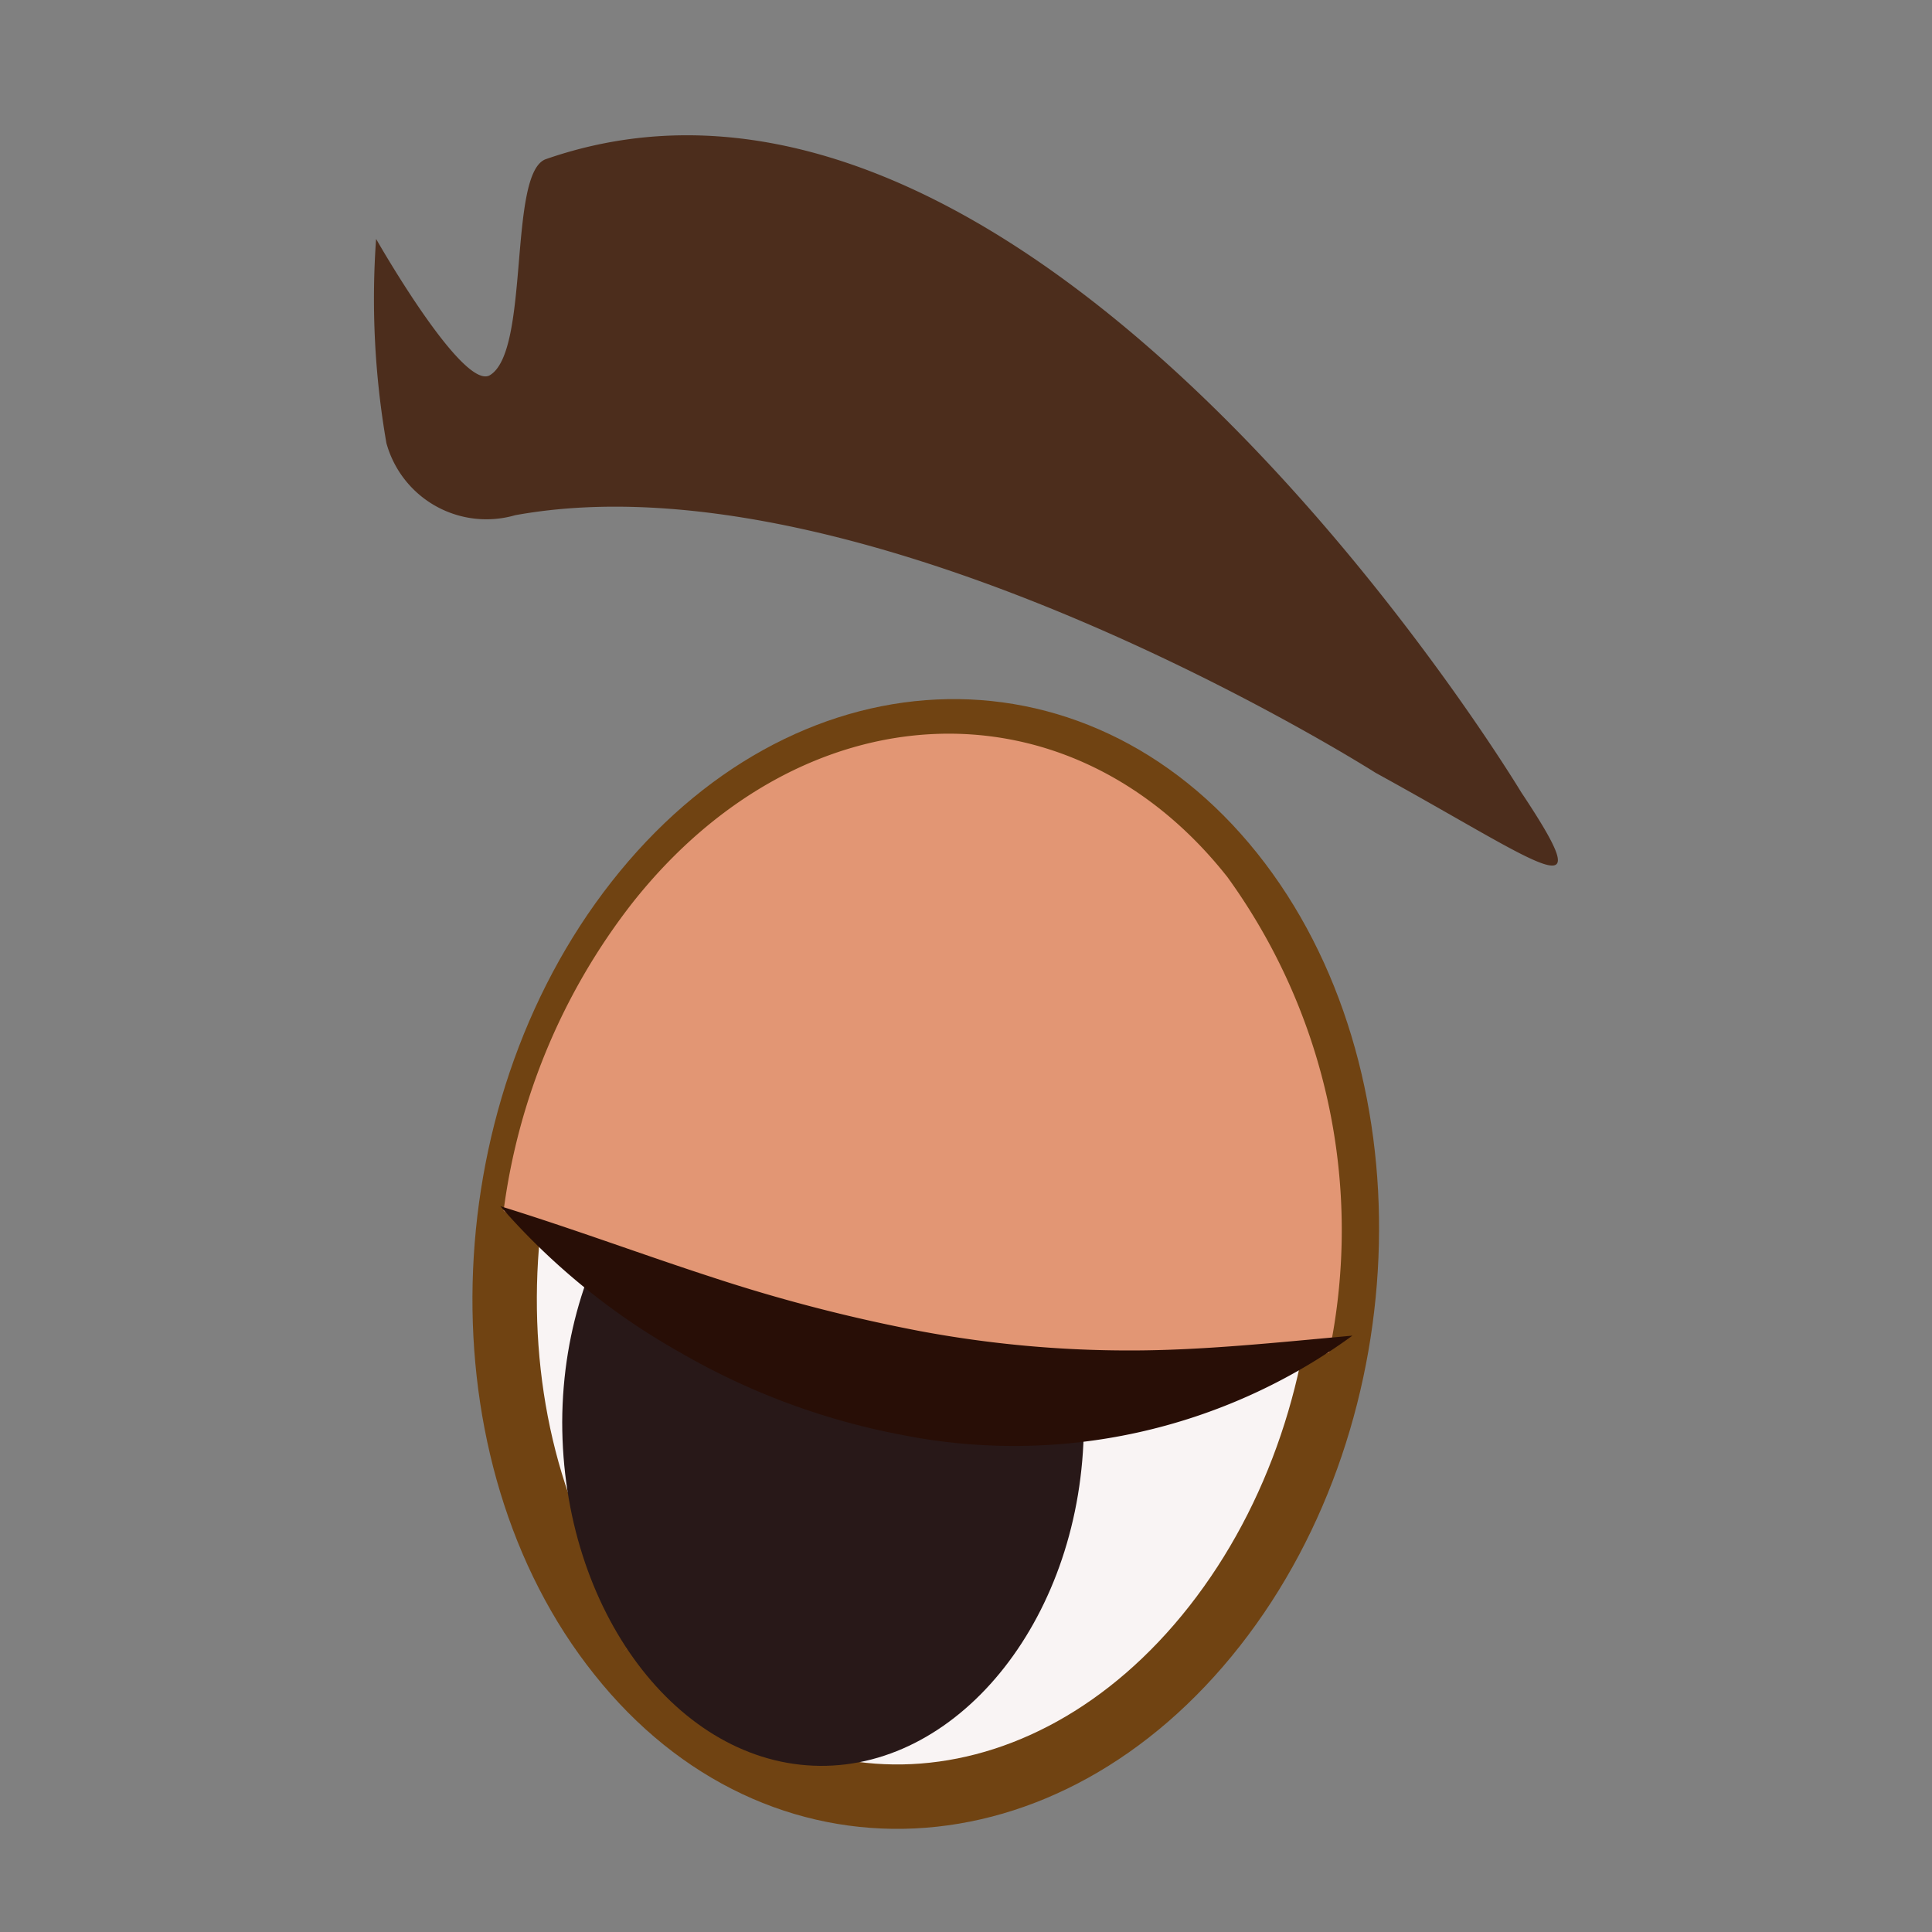 <svg id="Layer_1" data-name="Layer 1" xmlns="http://www.w3.org/2000/svg" viewBox="0 0 30 30"><rect x="0" y="0" width="30" height="30" fill="#808080" stroke="none"/><defs><style>.cls-1{fill:#4c2d1c;}.cls-2,.cls-4{fill:#f9f4f4;}.cls-2{stroke:#704312;stroke-miterlimit:10;}.cls-3{fill:#281818;}.cls-5{fill:#e29674;}.cls-6{fill:#280e06;}</style></defs><path class="cls-1" d="M23.62,12.3S16.11-.18,8.48,2.47c-.6.2-.24,3-.88,3.36-.43.22-1.76-2.12-1.76-2.12A13.08,13.08,0,0,0,6,6.88,1.61,1.61,0,0,0,8,8c5.5-1,13.36,4,13.36,4C24,13.45,24.89,14.21,23.62,12.3Z"/><path class="cls-2" d="M9.62,25.69c2.47,3.11,6.61,2.91,9.24-.44s2.75-8.59.27-11.69-6.61-2.91-9.24.44-2.75,8.59-.27,11.69"/><path class="cls-3" d="M8.73,22.08c0,2.93,1.8,5.32,4,5.34s4.08-2.34,4.1-5.28-1.8-5.32-4-5.34-4.09,2.34-4.1,5.28"/><path class="cls-4" d="M13.73,20.24a1.92,1.92,0,0,0,3.83,0,1.83,1.83,0,0,0-1.9-1.77,1.84,1.84,0,0,0-1.93,1.75"/><path class="cls-5" d="M20.64,21a9.35,9.35,0,0,0-1.58-7.38c-2.46-3.12-6.6-2.94-9.24.4a9.84,9.84,0,0,0-2,4.78C11.45,21.57,15.53,22.86,20.64,21Z"/><path class="cls-6" d="M7.77,18.73c1.16.36,2.23.76,3.31,1.11a25.7,25.7,0,0,0,3.21.83,17.65,17.65,0,0,0,3.26.3c1.11,0,2.24-.12,3.45-.23a8.91,8.91,0,0,1-7,1.54A10.89,10.89,0,0,1,10.56,21,10.54,10.54,0,0,1,7.77,18.73Z"/></svg>